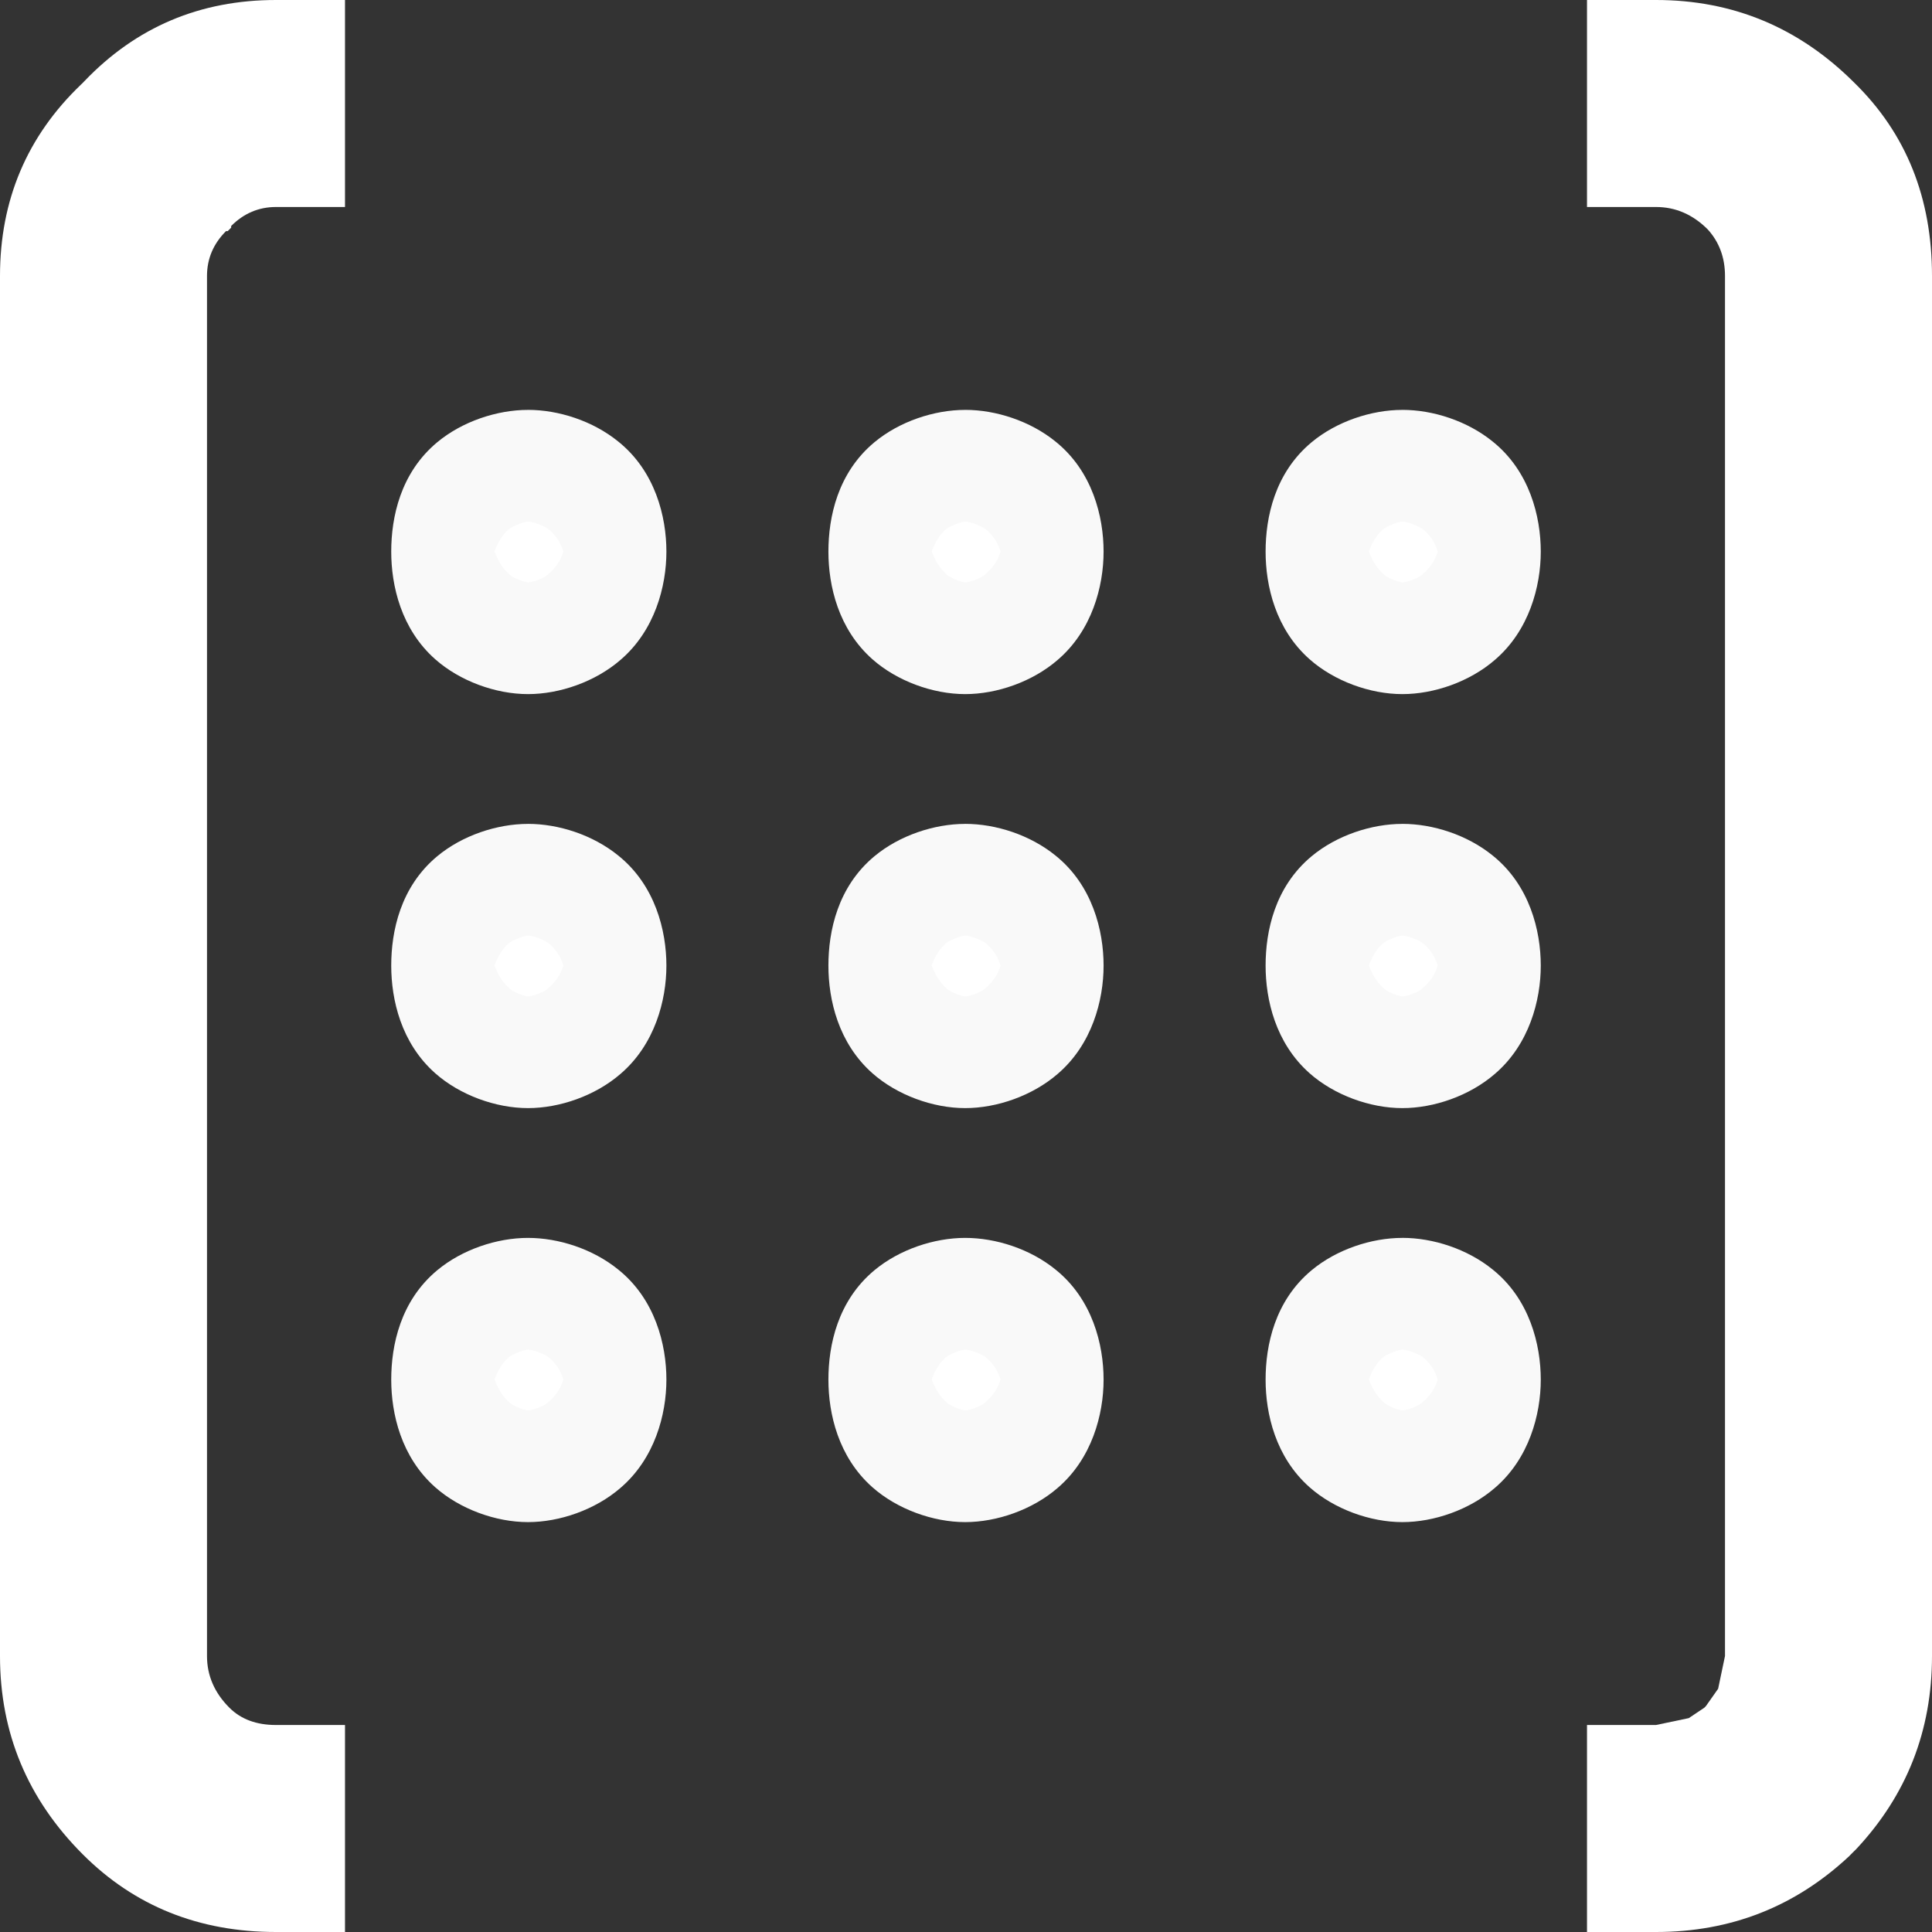 <?xml version="1.0" encoding="UTF-8" standalone="no"?>
<svg
   version="1.1"
   id="svg8"
   sodipodi:docname="matrixs.svg"
   inkscape:version="1.3.2 (1:1.3.2+202404261509+091e20ef0f)"
   width="56"
   height="56"
   xmlns:inkscape="http://www.inkscape.org/namespaces/inkscape"
   xmlns:sodipodi="http://sodipodi.sourceforge.net/DTD/sodipodi-0.dtd"
   xmlns="http://www.w3.org/2000/svg"
   xmlns:svg="http://www.w3.org/2000/svg">
  <rect width="100%" height="100%" fill="#333333" stroke="none"/>
  <sodipodi:namedview
     id="namedview10"
     pagecolor="#ffffff"
     bordercolor="#000000"
     borderopacity="0.25"
     inkscape:showpageshadow="2"
     inkscape:pageopacity="0.0"
     inkscape:pagecheckerboard="0"
     inkscape:deskcolor="#d1d1d1"
     showgrid="false"
     inkscape:zoom="6.0999746"
     inkscape:cx="5.9016639"
     inkscape:cy="3.68854"
     inkscape:window-width="1920"
     inkscape:window-height="1000"
     inkscape:window-x="1920"
     inkscape:window-y="0"
     inkscape:window-maximized="1"
     inkscape:current-layer="svg8" />
  <defs
     id="defs2" />
  <path
     d="m 46,0 v 6 h 2 c 0.567,0 1.067,0.217 1.5,0.65 C 49.833,7.017 50,7.467 50,8 v 40 l -0.199,0.949 -0.352,0.5 L 49.4,49.5 48.949,49.801 48,50 h -2 v 6 h 2 c 2.167,0 4.033,-0.733 5.6,-2.199 l 0.1,-0.102 0.102,-0.1 C 55.267,52.033 56,50.167 56,48 V 8 C 56,5.733 55.25,3.867 53.75,2.4 52.15,0.8 50.233,0 48,0 Z"
     style="fill:#ffffff"
     id="path2" />
  <path
     d="M 10,56 V 50 H 8 C 7.433,50 6.984,49.833 6.65,49.5 6.217,49.067 6,48.567 6,48 V 8 C 6,7.5 6.184,7.066 6.551,6.699 h 0.049 l 0.1,-0.1 V 6.551 C 7.066,6.184 7.5,6 8,6 h 2 V 0 H 8 C 5.8,0 3.949,0.783 2.449,2.35 l -0.049,0.051 -0.051,0.049 C 0.783,3.949 0,5.8 0,8 v 40 c 0,2.233 0.8,4.15 2.4,5.75 C 3.9,55.25 5.767,56 8,56 Z"
     style="fill:#ffffff"
     id="path1" />
  <g
     id="text1"
     style="font-size:24px;fill:#ffffff;stroke:#f9f9f9;stroke-width:5;stroke-linecap:round;stroke-dasharray:none"
     aria-label=". . .&#10;. . .&#10;. . ."
     transform="translate(28,28)">
    <g
       id="path3"
       style="stroke-width:5;stroke-dasharray:none">
      <path
         style="color:#000000;stroke:none;stroke-width:5;stroke-linecap:butt;stroke-dasharray:none"
         d="m -14.16,-12.012 q 0,-0.888 0.432,-1.248 0.432,-0.36 1.032,-0.36 0.624,0 1.056,0.36 0.456,0.36 0.456,1.248 0,0.864 -0.456,1.248 -0.432,0.384 -1.056,0.384 -0.6,0 -1.032,-0.384 -0.432,-0.384 -0.432,-1.248 z m 12.672,0 q 0,-0.888 0.432,-1.248 0.432,-0.36 1.032,-0.36 0.624,0 1.056,0.36 0.456,0.36 0.456,1.248 0,0.864 -0.456,1.248 -0.432,0.384 -1.056,0.384 -0.6,0 -1.032,-0.384 -0.432,-0.384 -0.432,-1.248 z m 12.672,0 q 0,-0.888 0.432,-1.248 0.432,-0.36 1.032,-0.36 0.624,0 1.056,0.36 0.456,0.36 0.456,1.248 0,0.864 -0.456,1.248 -0.432,0.384 -1.056,0.384 -0.6,0 -1.032,-0.384 -0.432,-0.384 -0.432,-1.248 z"
         id="path6" />
      <path
         style="color:#000000;fill:#f9f9f9;stroke:none;stroke-width:5;stroke-linecap:butt;stroke-dasharray:none"
         d="m -12.695,-16.119 c -0.9,0 -1.908,0.335 -2.633,0.939 -1.065,0.887 -1.332,2.171 -1.332,3.168 0,0.993 0.288,2.243 1.271,3.117 0.718,0.638 1.76,1.014 2.693,1.014 0.916,0 1.948,-0.356 2.682,-0.992 0.994,-0.851 1.33,-2.13 1.33,-3.139 1e-7,-1.012 -0.323,-2.328 -1.393,-3.188 -0.74,-0.602 -1.735,-0.92 -2.619,-0.92 z m 12.672,0 c -0.9,0 -1.908,0.335 -2.633,0.939 -1.065,0.887 -1.332,2.171 -1.332,3.168 0,0.993 0.288,2.243 1.271,3.117 0.718,0.638 1.76,1.014 2.693,1.014 0.916,0 1.948,-0.356 2.682,-0.992 0.994,-0.851 1.33,-2.13 1.33,-3.139 -1e-7,-1.012 -0.321,-2.326 -1.389,-3.186 -0.74,-0.603 -1.738,-0.922 -2.623,-0.922 z m 12.672,0 c -0.9,0 -1.908,0.335 -2.633,0.939 -1.065,0.887 -1.332,2.171 -1.332,3.168 0,0.993 0.288,2.243 1.271,3.117 0.718,0.638 1.76,1.014 2.693,1.014 0.916,0 1.948,-0.356 2.682,-0.992 0.994,-0.851 1.33,-2.13 1.33,-3.139 0,-1.012 -0.321,-2.326 -1.389,-3.186 -0.74,-0.603 -1.738,-0.922 -2.623,-0.922 z m -25.344,3.238 c 0.133,0 0.487,0.122 0.629,0.248 0.408,0.363 0.406,0.78 0.406,0.621 0,-0.187 0.022,0.265 -0.467,0.672 -0.149,0.124 -0.468,0.221 -0.568,0.221 -0.061,0 -0.344,-0.083 -0.516,-0.209 -0.422,-0.371 -0.473,-0.841 -0.473,-0.684 0,0.13 0.06,-0.302 0.414,-0.635 0.168,-0.13 0.482,-0.234 0.574,-0.234 z m 12.672,0 c 0.133,0 0.487,0.122 0.629,0.248 0.408,0.363 0.406,0.78 0.406,0.621 0,-0.187 0.022,0.265 -0.467,0.672 -0.149,0.124 -0.468,0.221 -0.568,0.221 -0.061,0 -0.344,-0.083 -0.516,-0.209 -0.422,-0.371 -0.473,-0.841 -0.473,-0.684 0,0.13 0.06,-0.302 0.414,-0.635 0.168,-0.13 0.482,-0.234 0.574,-0.234 z m 12.672,0 c 0.133,0 0.487,0.122 0.629,0.248 0.408,0.363 0.406,0.78 0.406,0.621 0,-0.187 0.022,0.265 -0.467,0.672 -0.149,0.124 -0.468,0.221 -0.568,0.221 -0.061,0 -0.344,-0.083 -0.516,-0.209 -0.422,-0.371 -0.473,-0.841 -0.473,-0.684 0,0.13 0.06,-0.302 0.414,-0.635 0.168,-0.13 0.482,-0.234 0.574,-0.234 z"
         id="path7" />
    </g>
    <g
       id="path4"
       style="stroke-width:5;stroke-dasharray:none">
      <path
         style="color:#000000;stroke:none;stroke-width:5;stroke-linecap:butt;stroke-dasharray:none"
         d="m -14.16,-0.012 q 0,-0.888 0.432,-1.248 0.432,-0.36 1.032,-0.36 0.624,0 1.056,0.36 0.456,0.36 0.456,1.248 0,0.864 -0.456,1.248 -0.432,0.384 -1.056,0.384 -0.6,0 -1.032,-0.384 -0.432,-0.384 -0.432,-1.248 z m 12.672,0 q 0,-0.888 0.432,-1.248 0.432,-0.36 1.032,-0.36 0.624,0 1.056,0.36 0.456,0.36 0.456,1.248 0,0.864 -0.456,1.248 -0.432,0.384 -1.056,0.384 -0.6,0 -1.032,-0.384 -0.432,-0.384 -0.432,-1.248 z m 12.672,0 q 0,-0.888 0.432,-1.248 0.432,-0.36 1.032,-0.36 0.624,0 1.056,0.36 0.456,0.36 0.456,1.248 0,0.864 -0.456,1.248 -0.432,0.384 -1.056,0.384 -0.6,0 -1.032,-0.384 -0.432,-0.384 -0.432,-1.248 z"
         id="path8" />
      <path
         style="color:#000000;fill:#f9f9f9;stroke:none;stroke-width:5;stroke-linecap:butt;stroke-dasharray:none"
         d="m -12.695,-4.119 c -0.9,0 -1.908,0.335 -2.633,0.939 -1.065,0.887 -1.332,2.171 -1.332,3.168 0,0.993 0.288,2.243 1.271,3.117 0.718,0.638 1.76,1.014 2.693,1.014 0.916,0 1.948,-0.356 2.682,-0.992 0.994,-0.851 1.33,-2.13 1.33,-3.139 1e-7,-1.012 -0.323,-2.328 -1.393,-3.188 -0.74,-0.602 -1.735,-0.92 -2.619,-0.92 z m 12.672,0 c -0.9,0 -1.908,0.335 -2.633,0.939 -1.065,0.887 -1.332,2.171 -1.332,3.168 0,0.993 0.288,2.243 1.271,3.117 0.718,0.638 1.76,1.014 2.693,1.014 0.916,0 1.948,-0.356 2.682,-0.992 0.994,-0.851 1.33,-2.13 1.33,-3.139 -1e-7,-1.012 -0.321,-2.326 -1.389,-3.186 -0.74,-0.603 -1.738,-0.922 -2.623,-0.922 z m 12.672,0 c -0.9,0 -1.908,0.335 -2.633,0.939 -1.065,0.887 -1.332,2.171 -1.332,3.168 0,0.993 0.288,2.243 1.271,3.117 0.718,0.638 1.76,1.014 2.693,1.014 0.916,0 1.948,-0.356 2.682,-0.992 0.994,-0.851 1.33,-2.13 1.33,-3.139 0,-1.012 -0.321,-2.326 -1.389,-3.186 -0.74,-0.603 -1.738,-0.922 -2.623,-0.922 z m -25.344,3.238 c 0.133,10e-9 0.487,0.122 0.629,0.248 0.408,0.363 0.406,0.78 0.406,0.621 0,-0.187 0.022,0.265 -0.467,0.672 -0.149,0.124 -0.468,0.221 -0.568,0.221 -0.061,0 -0.344,-0.083 -0.516,-0.209 -0.422,-0.371 -0.473,-0.841 -0.473,-0.684 0,0.13 0.06,-0.302 0.414,-0.635 0.168,-0.13 0.482,-0.234 0.574,-0.234 z m 12.672,0 c 0.133,10e-9 0.487,0.122 0.629,0.248 0.408,0.363 0.406,0.78 0.406,0.621 0,-0.187 0.022,0.265 -0.467,0.672 C 0.396,0.785 0.077,0.881 -0.023,0.881 c -0.061,0 -0.344,-0.083 -0.516,-0.209 -0.422,-0.371 -0.473,-0.841 -0.473,-0.684 0,0.13 0.06,-0.302 0.414,-0.635 0.168,-0.13 0.482,-0.234 0.574,-0.234 z m 12.672,0 c 0.133,10e-9 0.487,0.122 0.629,0.248 0.408,0.363 0.406,0.78 0.406,0.621 0,-0.187 0.022,0.265 -0.467,0.672 -0.149,0.124 -0.468,0.221 -0.568,0.221 -0.061,0 -0.344,-0.083 -0.516,-0.209 -0.422,-0.371 -0.473,-0.841 -0.473,-0.684 0,0.13 0.06,-0.302 0.414,-0.635 0.168,-0.13 0.482,-0.234 0.574,-0.234 z"
         id="path9" />
    </g>
    <g
       id="path5"
       style="stroke-width:5;stroke-dasharray:none">
      <path
         style="color:#000000;stroke:none;stroke-width:5;stroke-linecap:butt;stroke-dasharray:none"
         d="m -14.16,11.988 q 0,-0.888 0.432,-1.248 0.432,-0.36 1.032,-0.36 0.624,0 1.056,0.36 0.456,0.36 0.456,1.248 0,0.864 -0.456,1.248 -0.432,0.384 -1.056,0.384 -0.6,0 -1.032,-0.384 -0.432,-0.384 -0.432,-1.248 z m 12.672,0 q 0,-0.888 0.432,-1.248 0.432,-0.36 1.032,-0.36 0.624,0 1.056,0.36 0.456,0.36 0.456,1.248 0,0.864 -0.456,1.248 -0.432,0.384 -1.056,0.384 -0.6,0 -1.032,-0.384 -0.432,-0.384 -0.432,-1.248 z m 12.672,0 q 0,-0.888 0.432,-1.248 0.432,-0.36 1.032,-0.36 0.624,0 1.056,0.36 0.456,0.36 0.456,1.248 0,0.864 -0.456,1.248 -0.432,0.384 -1.056,0.384 -0.6,0 -1.032,-0.384 -0.432,-0.384 -0.432,-1.248 z"
         id="path10" />
      <path
         style="color:#000000;fill:#f9f9f9;stroke:none;stroke-width:5;stroke-linecap:butt;stroke-dasharray:none"
         d="m -12.695,7.881 c -0.9,0 -1.908,0.335 -2.633,0.939 -1.065,0.887 -1.332,2.171 -1.332,3.168 0,0.993 0.288,2.243 1.271,3.117 0.718,0.638 1.76,1.014 2.693,1.014 0.916,0 1.948,-0.356 2.682,-0.992 0.994,-0.851 1.33,-2.13 1.33,-3.139 1e-7,-1.012 -0.323,-2.328 -1.393,-3.187 -0.74,-0.602 -1.735,-0.92 -2.619,-0.92 z m 12.672,0 c -0.9,0 -1.908,0.335 -2.633,0.939 -1.065,0.887 -1.332,2.171 -1.332,3.168 0,0.993 0.288,2.243 1.271,3.117 0.718,0.638 1.76,1.014 2.693,1.014 0.916,0 1.948,-0.356 2.682,-0.992 0.994,-0.851 1.33,-2.13 1.33,-3.139 C 3.988,10.977 3.667,9.663 2.6,8.803 1.86,8.199 0.862,7.881 -0.023,7.881 Z m 12.672,0 c -0.9,0 -1.908,0.335 -2.633,0.939 -1.065,0.887 -1.332,2.171 -1.332,3.168 0,0.993 0.288,2.243 1.271,3.117 0.718,0.638 1.76,1.014 2.693,1.014 0.916,0 1.948,-0.356 2.682,-0.992 0.994,-0.851 1.33,-2.13 1.33,-3.139 0,-1.012 -0.321,-2.326 -1.389,-3.186 -0.74,-0.603 -1.738,-0.922 -2.623,-0.922 z m -25.344,3.238 c 0.133,0 0.487,0.122 0.629,0.248 0.408,0.363 0.406,0.78 0.406,0.621 0,-0.187 0.022,0.265 -0.467,0.672 -0.149,0.124 -0.468,0.221 -0.568,0.221 -0.061,0 -0.344,-0.083 -0.516,-0.209 -0.422,-0.371 -0.473,-0.841 -0.473,-0.684 0,0.13 0.06,-0.302 0.414,-0.635 0.168,-0.13 0.482,-0.234 0.574,-0.234 z m 12.672,0 c 0.133,0 0.487,0.122 0.629,0.248 0.408,0.363 0.406,0.78 0.406,0.621 0,-0.187 0.022,0.265 -0.467,0.672 -0.149,0.124 -0.468,0.221 -0.568,0.221 -0.061,0 -0.344,-0.083 -0.516,-0.209 -0.422,-0.371 -0.473,-0.841 -0.473,-0.684 0,0.13 0.06,-0.302 0.414,-0.635 0.168,-0.13 0.482,-0.234 0.574,-0.234 z m 12.672,0 c 0.133,0 0.487,0.122 0.629,0.248 0.408,0.363 0.406,0.78 0.406,0.621 0,-0.187 0.022,0.265 -0.467,0.672 -0.149,0.124 -0.468,0.221 -0.568,0.221 -0.061,0 -0.344,-0.083 -0.516,-0.209 -0.422,-0.371 -0.473,-0.841 -0.473,-0.684 0,0.13 0.06,-0.302 0.414,-0.635 0.168,-0.13 0.482,-0.234 0.574,-0.234 z"
         id="path11" />
    </g>
  </g>
</svg>
